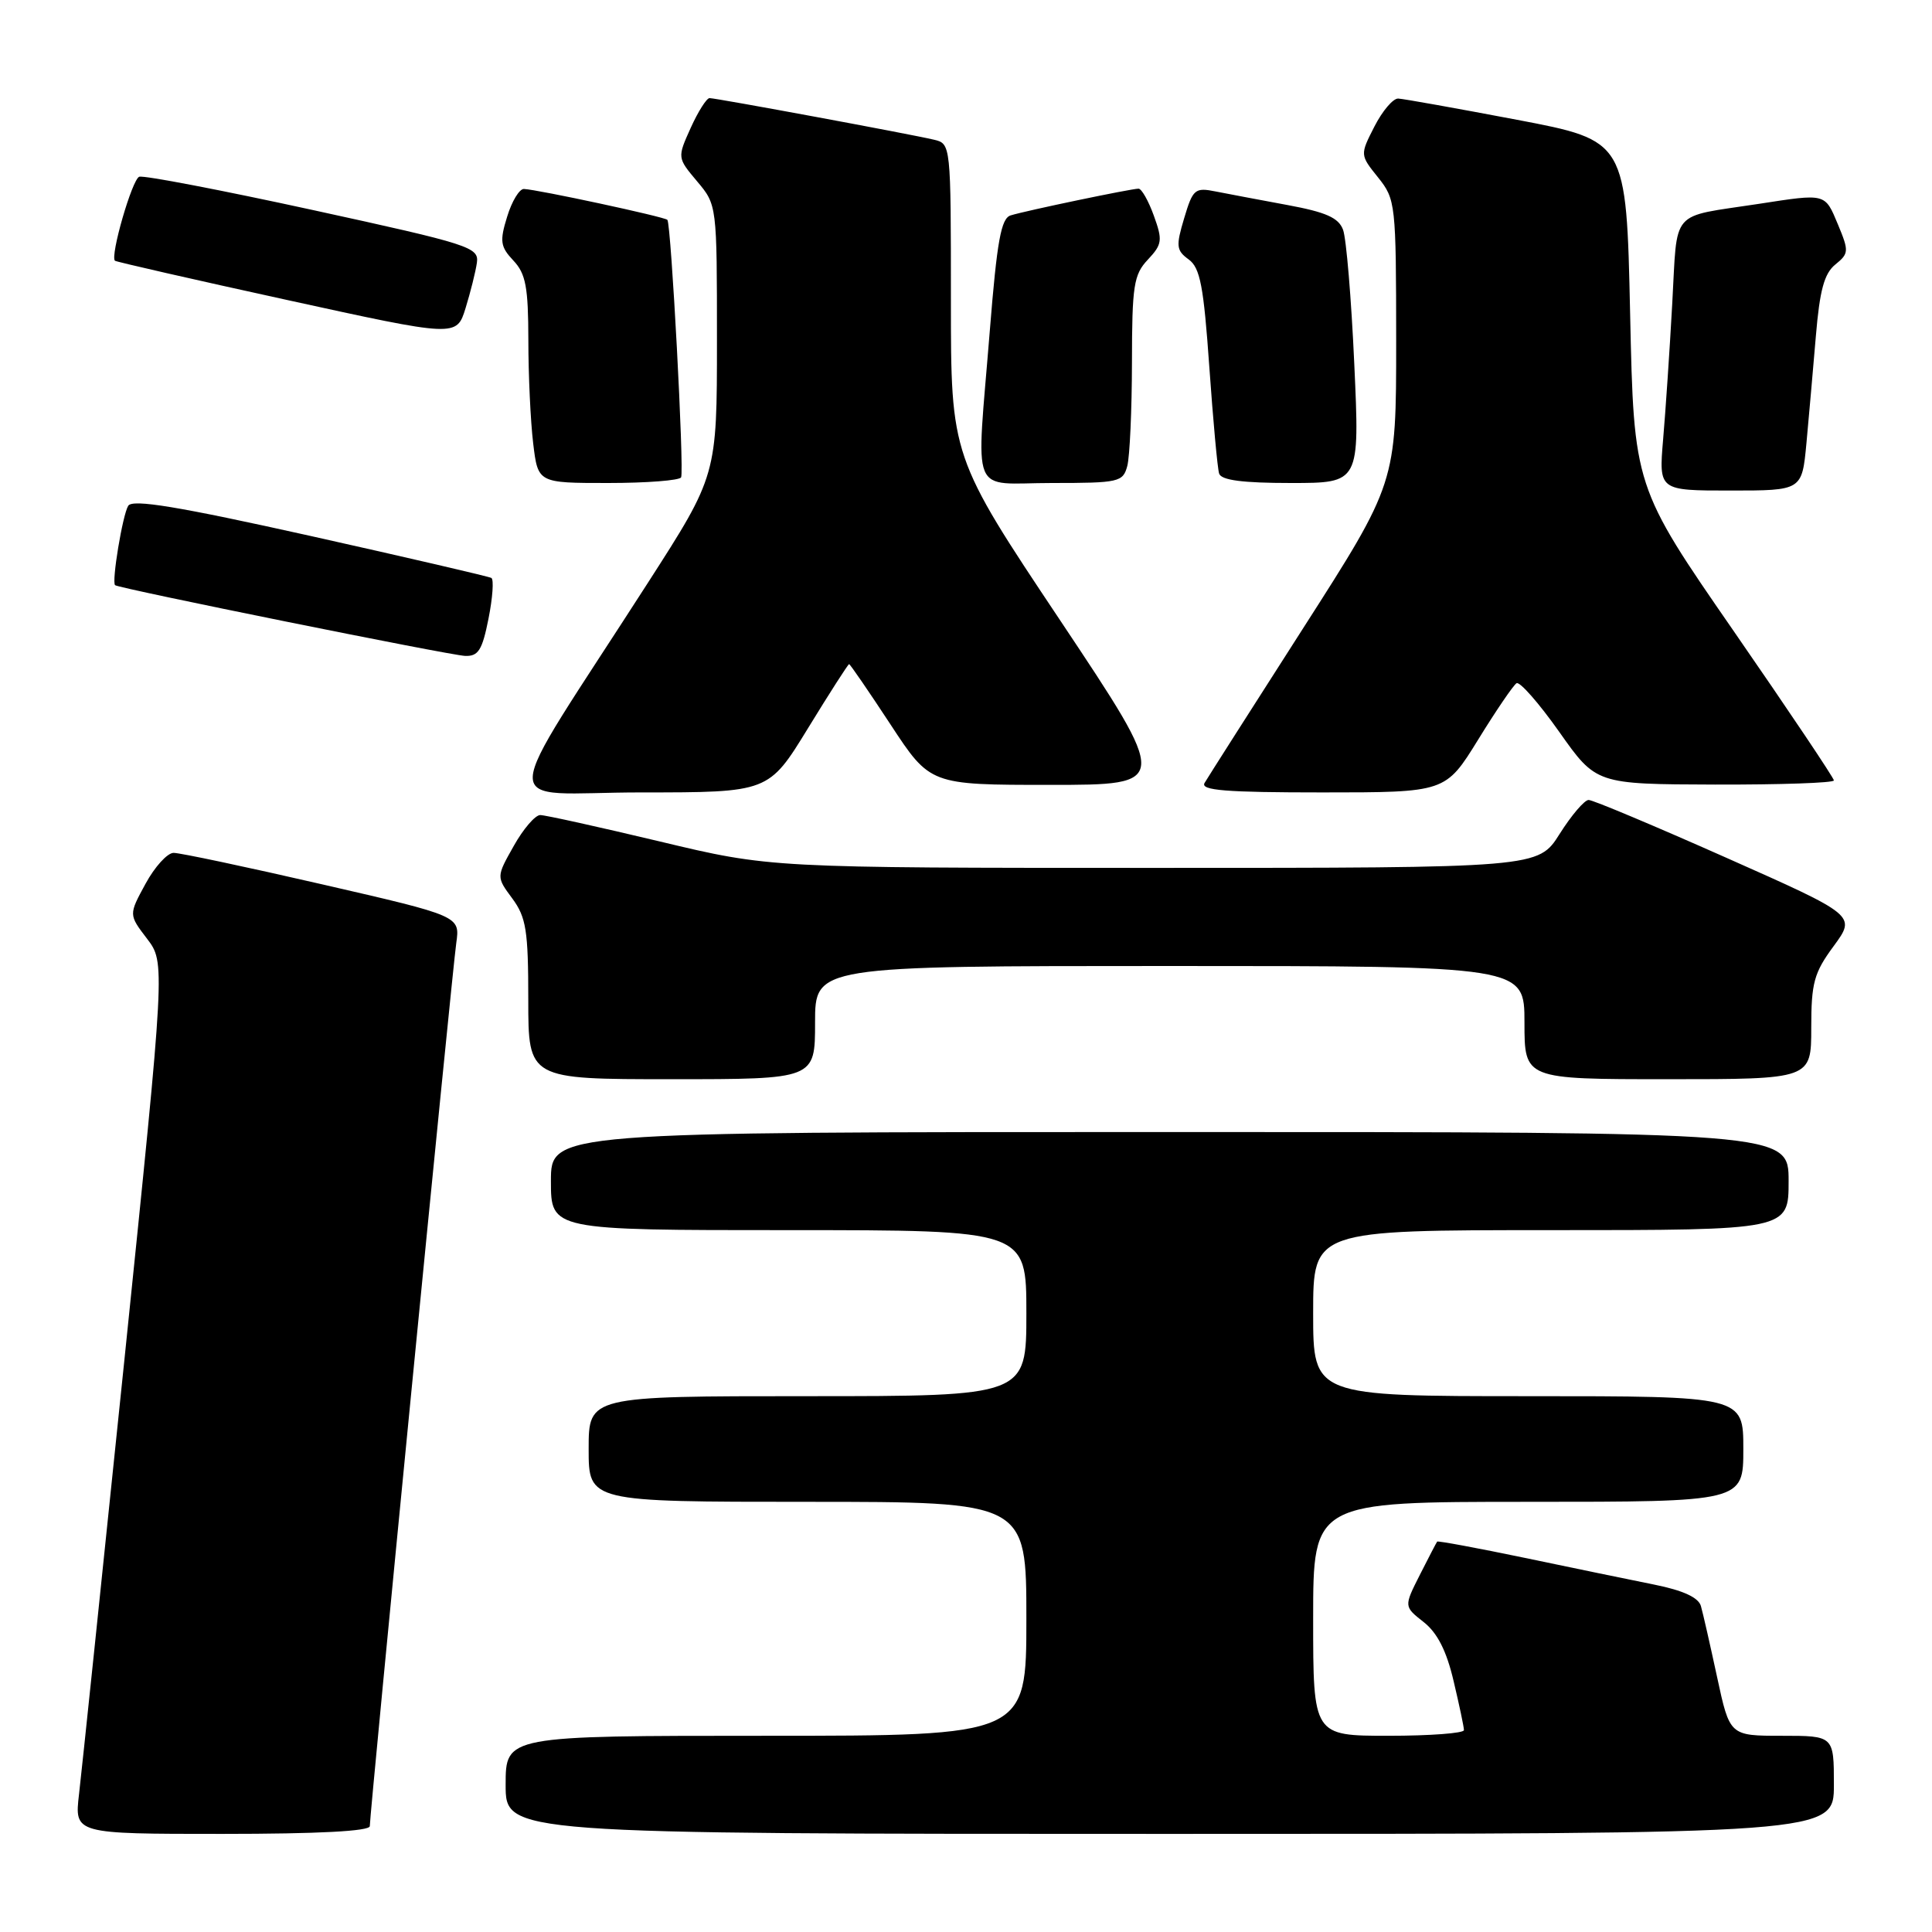 <?xml version="1.0" encoding="UTF-8" standalone="no"?>
<!DOCTYPE svg PUBLIC "-//W3C//DTD SVG 1.1//EN" "http://www.w3.org/Graphics/SVG/1.1/DTD/svg11.dtd" >
<svg xmlns="http://www.w3.org/2000/svg" xmlns:xlink="http://www.w3.org/1999/xlink" version="1.1" viewBox="0 0 256 256">
 <g >
 <path fill="currentColor"
d=" M 49.00 241.97 C 49.00 240.24 59.91 128.75 60.46 124.94 C 60.96 121.38 60.96 121.38 42.73 117.19 C 32.70 114.88 23.82 113.00 23.00 113.01 C 22.18 113.01 20.50 114.86 19.28 117.11 C 17.05 121.20 17.05 121.20 19.48 124.38 C 21.90 127.56 21.90 127.56 16.50 180.03 C 13.52 208.89 10.81 234.86 10.47 237.75 C 9.86 243.00 9.86 243.00 29.43 243.00 C 42.20 243.00 49.00 242.64 49.00 241.97 Z  M 243.00 236.50 C 243.00 230.00 243.00 230.00 236.10 230.00 C 229.20 230.00 229.20 230.00 227.53 222.25 C 226.61 217.99 225.65 213.74 225.38 212.81 C 225.06 211.68 223.03 210.74 219.20 209.97 C 216.07 209.34 208.35 207.75 202.06 206.43 C 195.77 205.12 190.54 204.15 190.43 204.27 C 190.33 204.40 189.30 206.38 188.13 208.69 C 186.02 212.87 186.02 212.87 188.64 214.93 C 190.46 216.36 191.68 218.76 192.61 222.75 C 193.36 225.91 193.98 228.84 193.98 229.25 C 193.99 229.66 189.50 230.00 184.00 230.00 C 174.00 230.00 174.00 230.00 174.00 214.50 C 174.00 199.00 174.00 199.00 202.50 199.00 C 231.00 199.00 231.00 199.00 231.00 192.00 C 231.00 185.00 231.00 185.00 202.50 185.00 C 174.00 185.00 174.00 185.00 174.00 174.00 C 174.00 163.00 174.00 163.00 205.50 163.00 C 237.00 163.00 237.00 163.00 237.00 156.50 C 237.00 150.00 237.00 150.00 155.00 150.00 C 73.00 150.00 73.00 150.00 73.00 156.50 C 73.00 163.00 73.00 163.00 104.50 163.00 C 136.00 163.00 136.00 163.00 136.00 174.00 C 136.00 185.00 136.00 185.00 107.00 185.00 C 78.00 185.00 78.00 185.00 78.00 192.00 C 78.00 199.00 78.00 199.00 107.00 199.00 C 136.00 199.00 136.00 199.00 136.00 214.50 C 136.00 230.00 136.00 230.00 101.50 230.00 C 67.00 230.00 67.00 230.00 67.00 236.50 C 67.00 243.00 67.00 243.00 155.00 243.00 C 243.00 243.00 243.00 243.00 243.00 236.50 Z  M 108.00 135.50 C 108.00 128.00 108.00 128.00 155.00 128.00 C 202.00 128.00 202.00 128.00 202.00 135.50 C 202.00 143.00 202.00 143.00 221.00 143.00 C 240.00 143.00 240.00 143.00 240.00 136.20 C 240.00 130.22 240.36 128.90 242.98 125.35 C 245.95 121.30 245.95 121.30 228.73 113.65 C 219.25 109.44 211.05 105.99 210.50 106.00 C 209.95 106.00 208.22 108.03 206.66 110.50 C 203.82 115.00 203.82 115.00 152.94 115.00 C 102.06 115.00 102.06 115.00 87.43 111.50 C 79.38 109.58 72.25 108.00 71.58 108.00 C 70.92 108.00 69.33 109.84 68.07 112.10 C 65.76 116.19 65.76 116.19 67.88 119.05 C 69.72 121.55 70.00 123.29 70.00 132.46 C 70.00 143.00 70.00 143.00 89.00 143.00 C 108.00 143.00 108.00 143.00 108.00 135.50 Z  M 107.06 96.50 C 109.92 91.83 112.38 88.00 112.51 88.00 C 112.64 88.00 115.11 91.60 118.00 96.00 C 123.25 104.00 123.25 104.00 139.13 104.00 C 155.01 104.00 155.01 104.00 140.51 82.25 C 126.00 60.51 126.00 60.51 126.00 39.77 C 126.00 19.09 125.99 19.04 123.75 18.51 C 120.58 17.76 94.88 13.00 94.02 13.00 C 93.63 13.00 92.50 14.78 91.52 16.95 C 89.74 20.90 89.74 20.90 92.37 24.03 C 95.00 27.15 95.00 27.18 95.00 45.07 C 95.00 62.99 95.00 62.99 85.84 77.24 C 65.60 108.73 65.72 105.00 84.93 105.00 C 101.85 105.00 101.85 105.00 107.06 96.50 Z  M 195.86 98.01 C 198.23 94.16 200.52 90.80 200.95 90.53 C 201.37 90.27 203.92 93.17 206.61 96.98 C 211.50 103.91 211.50 103.91 227.25 103.96 C 235.91 103.98 243.00 103.74 243.00 103.41 C 243.00 103.09 237.04 94.20 229.75 83.66 C 216.50 64.50 216.50 64.50 216.00 41.56 C 215.50 18.63 215.50 18.63 201.00 15.87 C 193.03 14.36 185.95 13.09 185.27 13.06 C 184.59 13.03 183.18 14.69 182.12 16.76 C 180.20 20.52 180.20 20.52 182.60 23.51 C 184.93 26.42 184.99 26.98 185.00 45.25 C 185.00 64.00 185.00 64.00 172.67 83.25 C 165.89 93.84 160.01 103.06 159.61 103.75 C 159.04 104.73 162.43 105.00 175.21 105.00 C 191.54 105.00 191.54 105.00 195.86 98.01 Z  M 64.73 81.97 C 65.28 79.21 65.45 76.78 65.11 76.58 C 64.78 76.39 53.98 73.88 41.12 71.01 C 23.55 67.10 17.55 66.11 16.99 67.02 C 16.24 68.23 14.77 77.13 15.25 77.54 C 15.75 77.97 59.56 86.82 61.62 86.91 C 63.38 86.98 63.90 86.16 64.73 81.97 Z  M 239.36 58.75 C 239.68 55.31 240.24 48.92 240.61 44.55 C 241.12 38.46 241.72 36.24 243.19 35.05 C 244.99 33.59 245.01 33.28 243.54 29.75 C 241.79 25.57 242.01 25.63 233.00 27.02 C 221.14 28.84 222.30 27.50 221.58 40.24 C 221.24 46.43 220.69 54.54 220.37 58.25 C 219.80 65.00 219.80 65.00 229.28 65.00 C 238.77 65.00 238.77 65.00 239.36 58.75 Z  M 90.25 63.25 C 90.68 62.38 88.93 29.68 88.43 29.13 C 88.06 28.73 71.22 25.11 69.42 25.04 C 68.82 25.02 67.82 26.67 67.20 28.71 C 66.19 31.97 66.30 32.69 68.03 34.53 C 69.67 36.27 70.00 38.05 70.01 45.06 C 70.01 49.70 70.30 55.86 70.65 58.75 C 71.28 64.00 71.28 64.00 80.58 64.00 C 85.70 64.00 90.05 63.66 90.25 63.25 Z  M 149.37 61.75 C 149.70 60.51 149.98 54.35 149.99 48.06 C 150.00 37.84 150.22 36.39 152.10 34.40 C 154.00 32.37 154.07 31.84 152.89 28.58 C 152.18 26.61 151.27 25.00 150.86 25.00 C 149.90 25.00 135.95 27.91 133.92 28.54 C 132.65 28.93 132.11 31.90 131.16 43.76 C 129.35 66.40 128.37 64.00 139.38 64.00 C 148.27 64.00 148.80 63.88 149.37 61.75 Z  M 179.45 48.25 C 179.06 39.59 178.39 31.57 177.96 30.44 C 177.37 28.85 175.69 28.11 170.61 27.17 C 166.99 26.50 162.70 25.69 161.08 25.37 C 158.34 24.82 158.06 25.05 156.91 28.91 C 155.80 32.61 155.86 33.18 157.51 34.38 C 159.03 35.49 159.49 37.93 160.24 48.61 C 160.74 55.70 161.32 62.06 161.54 62.75 C 161.82 63.63 164.64 64.00 171.06 64.00 C 180.17 64.00 180.17 64.00 179.45 48.25 Z  M 63.19 34.82 C 63.48 32.76 62.30 32.38 41.50 27.84 C 29.40 25.20 19.03 23.21 18.45 23.42 C 17.51 23.75 14.57 33.92 15.23 34.55 C 15.38 34.69 25.62 37.03 38.00 39.74 C 60.50 44.67 60.50 44.67 61.69 40.83 C 62.34 38.72 63.02 36.01 63.19 34.82 Z "/>
</g>
</svg>